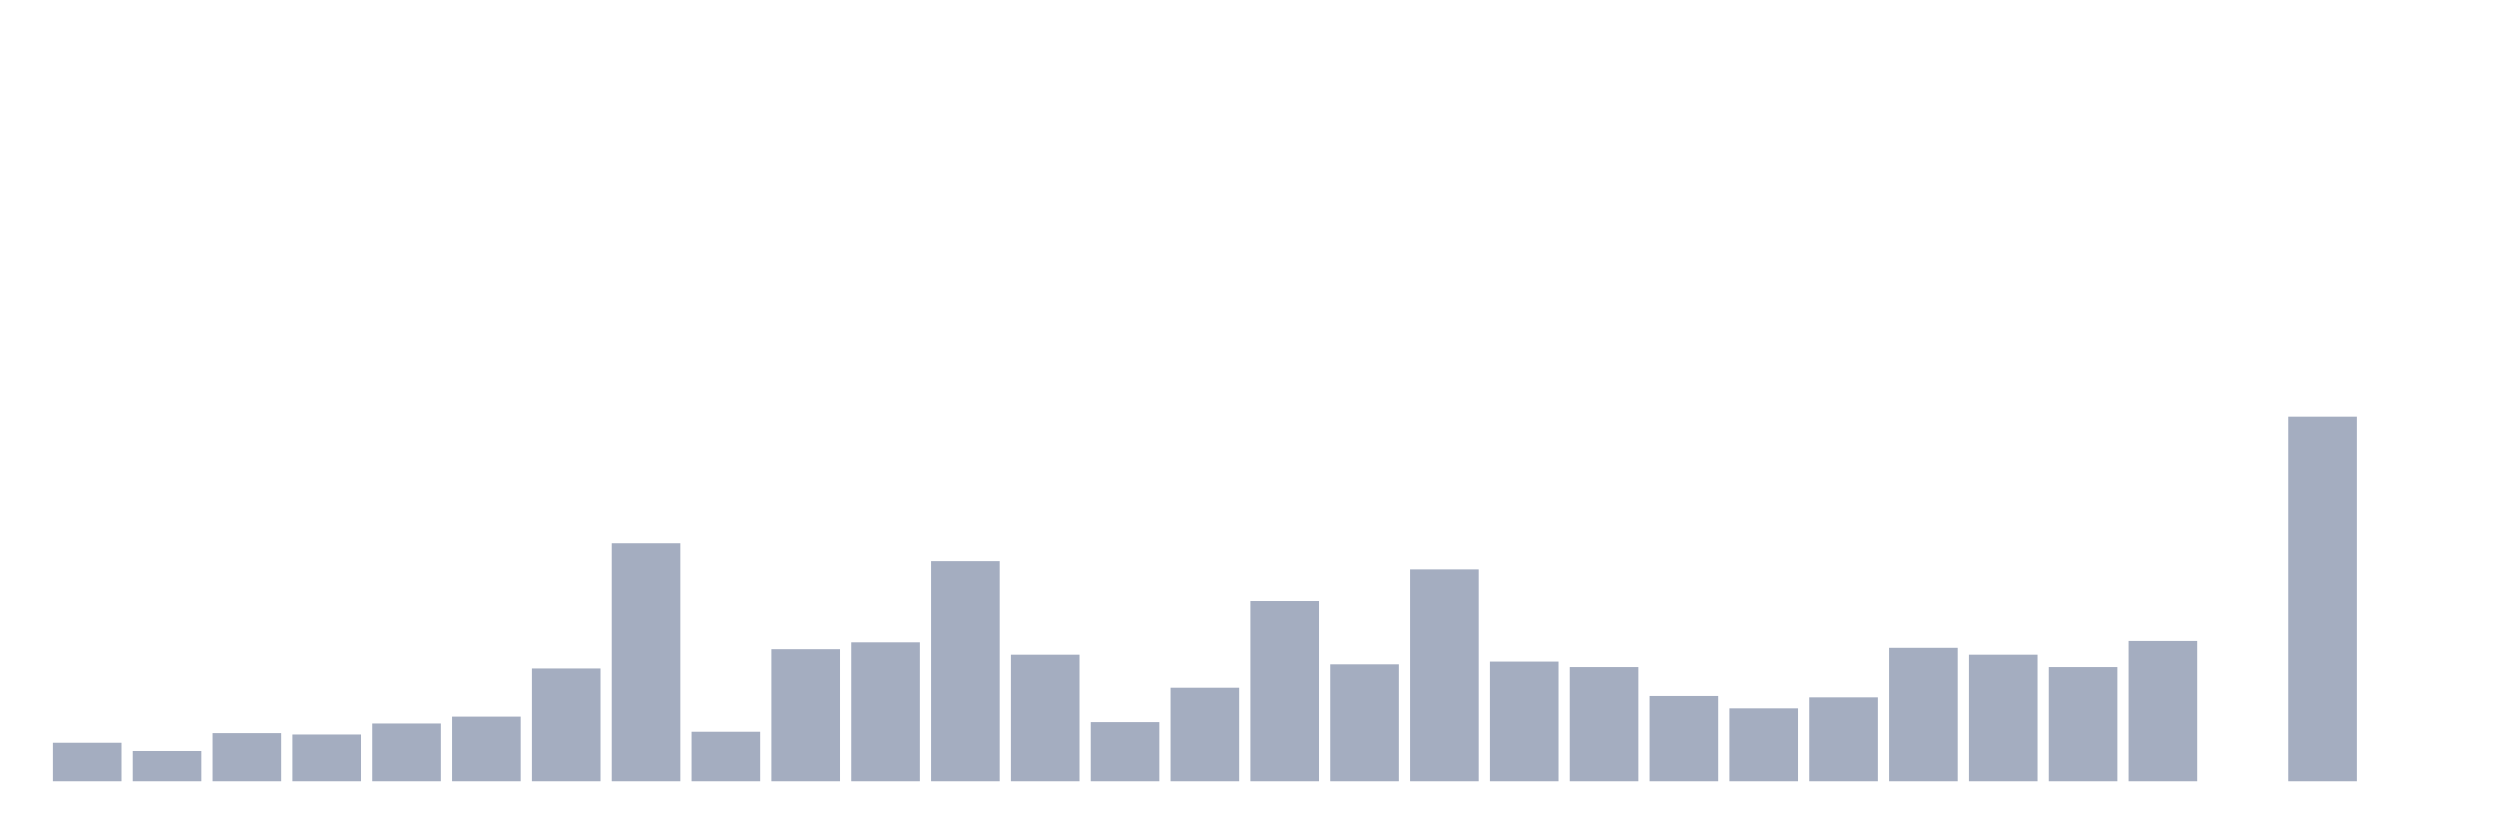 <svg xmlns="http://www.w3.org/2000/svg" viewBox="0 0 480 160"><g transform="translate(10,10)"><rect class="bar" x="0.153" width="13.175" y="132.604" height="7.396" fill="rgb(164,173,192)"></rect><rect class="bar" x="15.482" width="13.175" y="134.189" height="5.811" fill="rgb(164,173,192)"></rect><rect class="bar" x="30.81" width="13.175" y="130.755" height="9.245" fill="rgb(164,173,192)"></rect><rect class="bar" x="46.138" width="13.175" y="131.019" height="8.981" fill="rgb(164,173,192)"></rect><rect class="bar" x="61.466" width="13.175" y="128.906" height="11.094" fill="rgb(164,173,192)"></rect><rect class="bar" x="76.794" width="13.175" y="127.585" height="12.415" fill="rgb(164,173,192)"></rect><rect class="bar" x="92.123" width="13.175" y="118.34" height="21.66" fill="rgb(164,173,192)"></rect><rect class="bar" x="107.451" width="13.175" y="94.302" height="45.698" fill="rgb(164,173,192)"></rect><rect class="bar" x="122.779" width="13.175" y="130.491" height="9.509" fill="rgb(164,173,192)"></rect><rect class="bar" x="138.107" width="13.175" y="114.642" height="25.358" fill="rgb(164,173,192)"></rect><rect class="bar" x="153.436" width="13.175" y="113.321" height="26.679" fill="rgb(164,173,192)"></rect><rect class="bar" x="168.764" width="13.175" y="97.736" height="42.264" fill="rgb(164,173,192)"></rect><rect class="bar" x="184.092" width="13.175" y="115.698" height="24.302" fill="rgb(164,173,192)"></rect><rect class="bar" x="199.42" width="13.175" y="128.642" height="11.358" fill="rgb(164,173,192)"></rect><rect class="bar" x="214.748" width="13.175" y="122.038" height="17.962" fill="rgb(164,173,192)"></rect><rect class="bar" x="230.077" width="13.175" y="105.396" height="34.604" fill="rgb(164,173,192)"></rect><rect class="bar" x="245.405" width="13.175" y="117.547" height="22.453" fill="rgb(164,173,192)"></rect><rect class="bar" x="260.733" width="13.175" y="99.321" height="40.679" fill="rgb(164,173,192)"></rect><rect class="bar" x="276.061" width="13.175" y="117.019" height="22.981" fill="rgb(164,173,192)"></rect><rect class="bar" x="291.39" width="13.175" y="118.075" height="21.925" fill="rgb(164,173,192)"></rect><rect class="bar" x="306.718" width="13.175" y="123.623" height="16.377" fill="rgb(164,173,192)"></rect><rect class="bar" x="322.046" width="13.175" y="126" height="14" fill="rgb(164,173,192)"></rect><rect class="bar" x="337.374" width="13.175" y="123.887" height="16.113" fill="rgb(164,173,192)"></rect><rect class="bar" x="352.702" width="13.175" y="114.377" height="25.623" fill="rgb(164,173,192)"></rect><rect class="bar" x="368.031" width="13.175" y="115.698" height="24.302" fill="rgb(164,173,192)"></rect><rect class="bar" x="383.359" width="13.175" y="118.075" height="21.925" fill="rgb(164,173,192)"></rect><rect class="bar" x="398.687" width="13.175" y="113.057" height="26.943" fill="rgb(164,173,192)"></rect><rect class="bar" x="414.015" width="13.175" y="140" height="0" fill="rgb(164,173,192)"></rect><rect class="bar" x="429.344" width="13.175" y="70" height="70" fill="rgb(164,173,192)"></rect><rect class="bar" x="444.672" width="13.175" y="140" height="0" fill="rgb(164,173,192)"></rect></g></svg>
